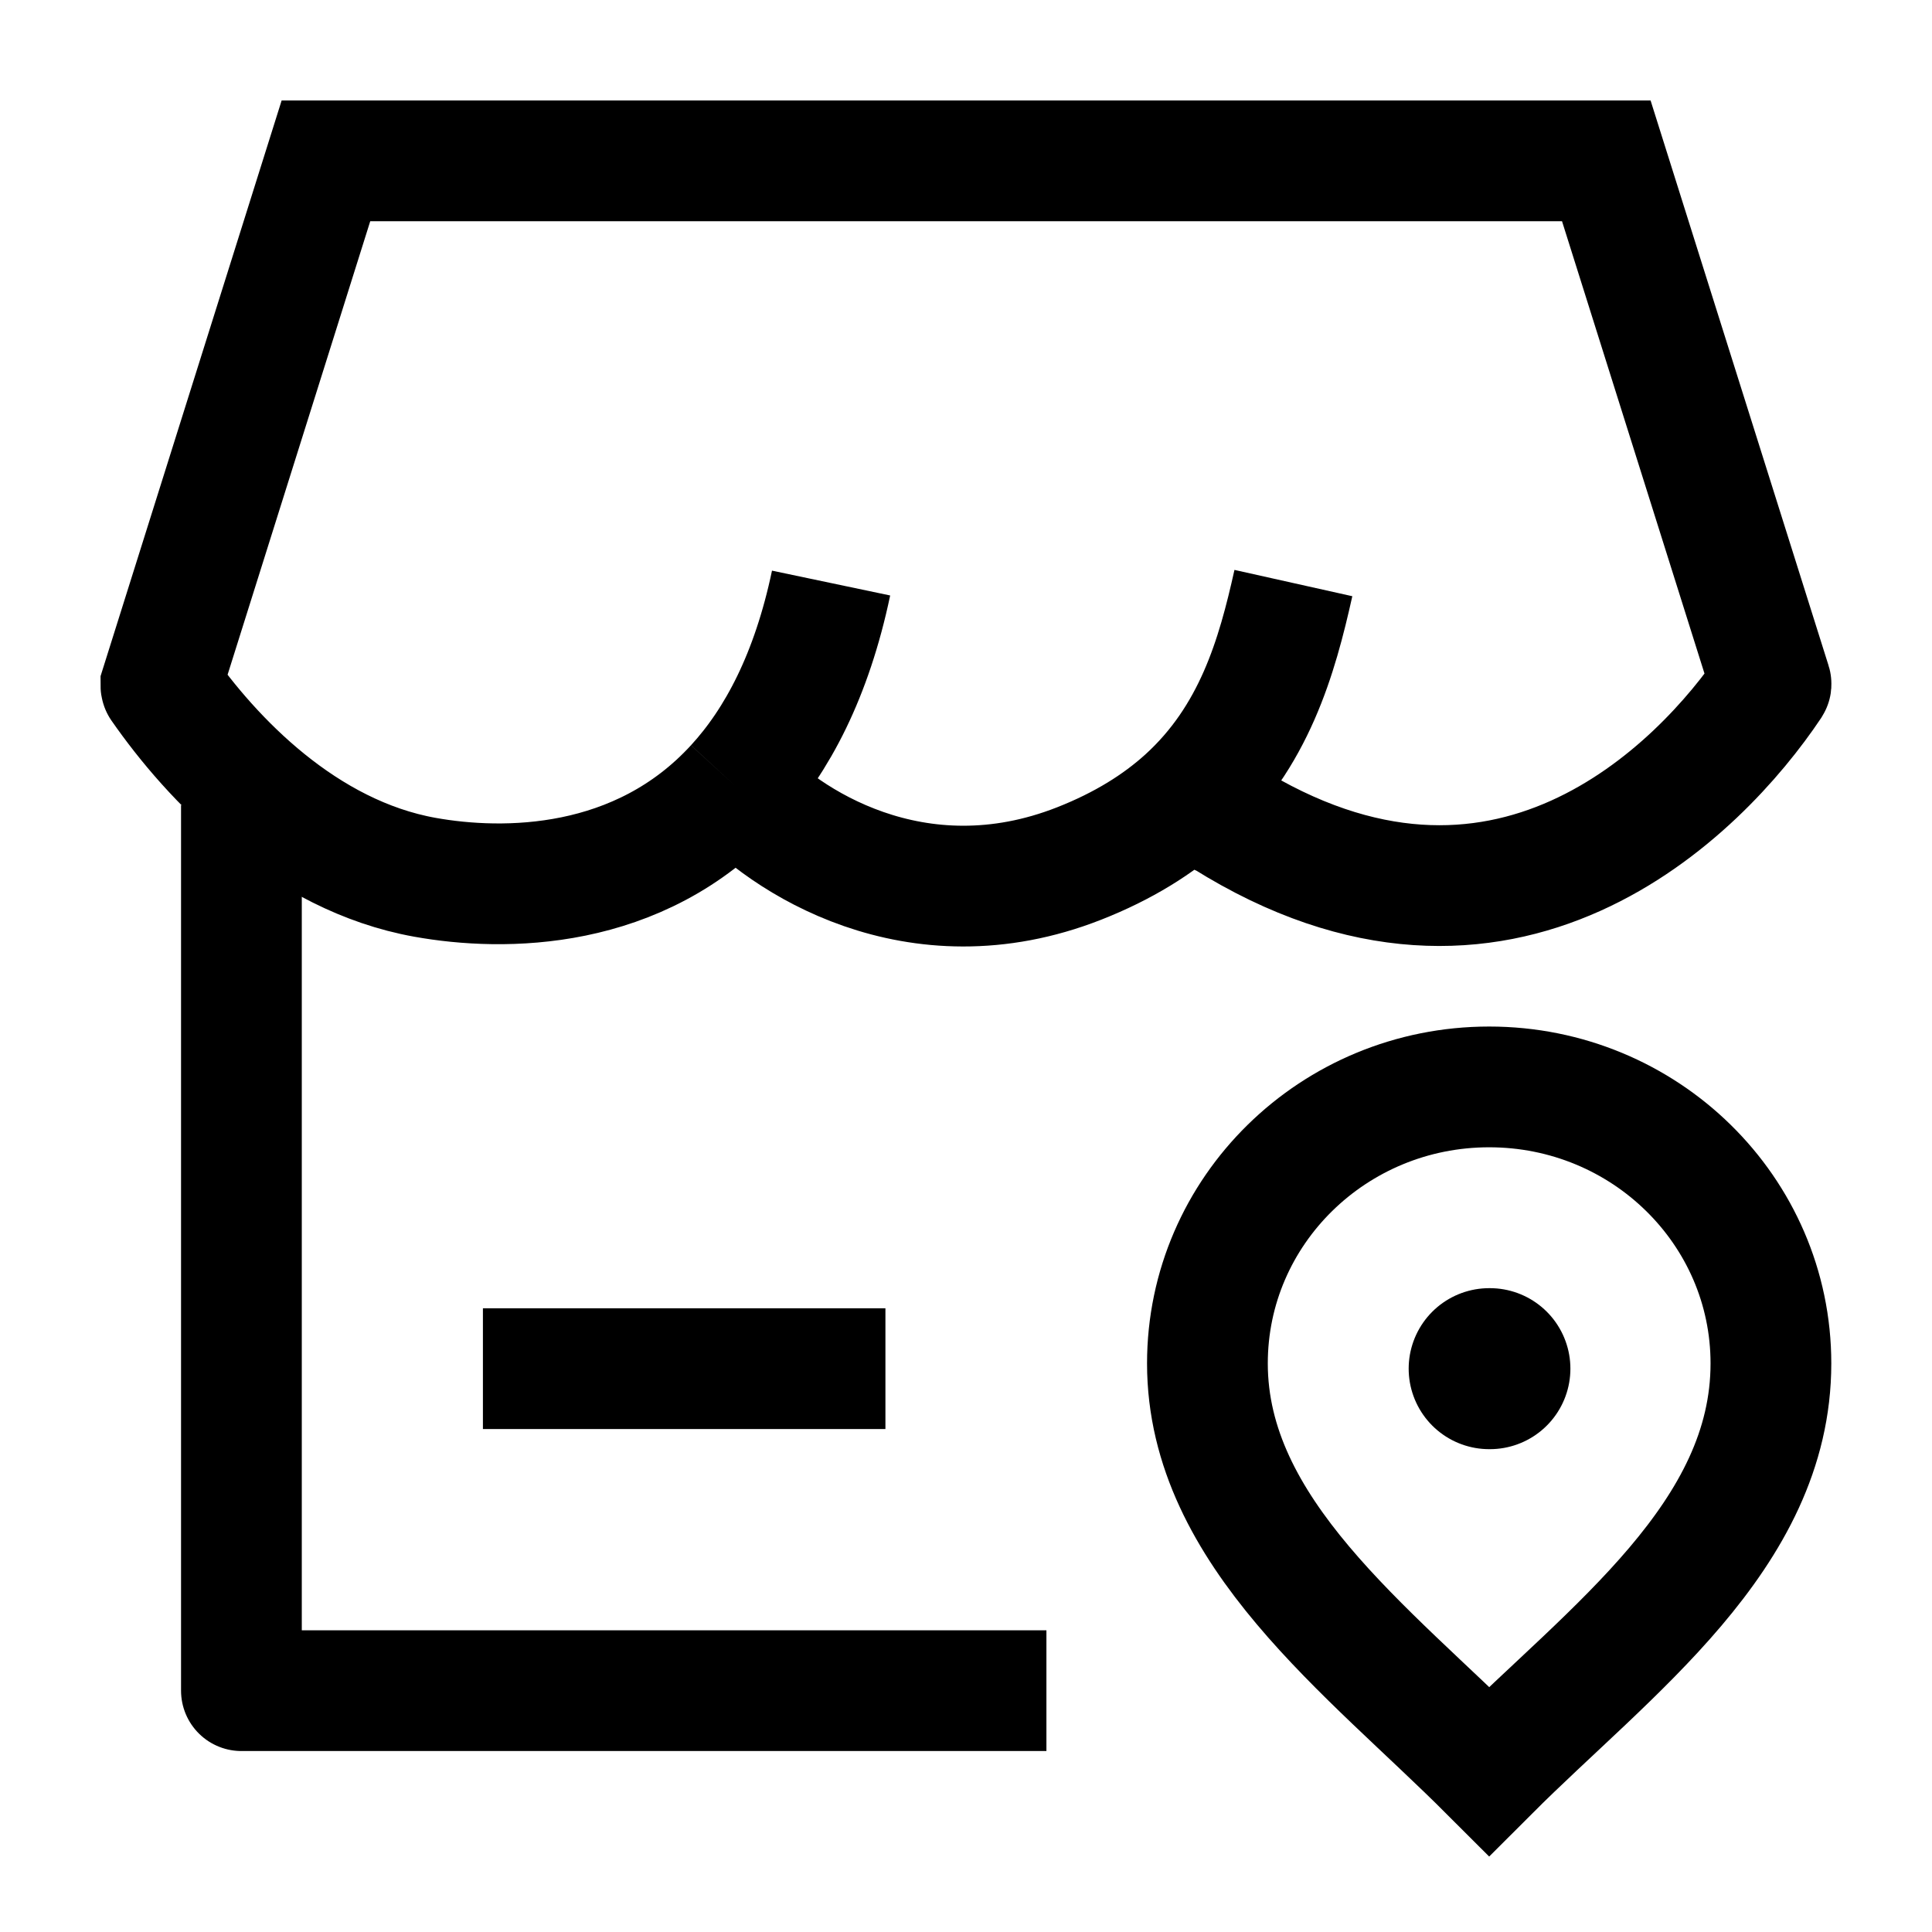 <svg width="24" height="24" viewBox="0 0 24 24" fill="none" xmlns="http://www.w3.org/2000/svg">
    <path d="M2.999 10.002V21.002H12.999" stroke="currentColor" stroke-width="1.5" stroke-linejoin="round"/>
    <path d="M5.999 17.002H10.999" stroke="currentColor" stroke-width="1.5"/>
    <path d="M18.499 13.502C20.432 13.502 21.999 15.04 21.999 16.937C21.999 19.082 19.999 20.502 18.499 22.002C16.999 20.502 14.999 19.038 14.999 16.937C14.999 15.04 16.566 13.502 18.499 13.502Z" stroke="currentColor" stroke-width="1.5"/>
    <path d="M18.499 17.002H18.508" stroke="currentColor" stroke-width="2" stroke-linecap="round" stroke-linejoin="round"/>
    <path d="M9.136 9.765C7.937 11.073 6.254 11.073 5.279 10.898C3.773 10.628 2.633 9.433 2.001 8.524C1.999 8.522 1.999 8.518 1.999 8.515L4.049 1.998H19.954L22 8.494C22.001 8.497 22.001 8.5 21.999 8.503C21.121 9.817 18.666 12.315 15.216 10.153L14.728 9.931M9.136 9.765C9.655 9.2 10.083 8.39 10.324 7.243M9.136 9.765C9.727 10.432 11.37 11.526 13.405 10.727C13.957 10.51 14.388 10.238 14.728 9.931M14.728 9.931C15.583 9.156 15.863 8.157 16.067 7.243" stroke="currentColor" stroke-width="1.5"/>
</svg>
